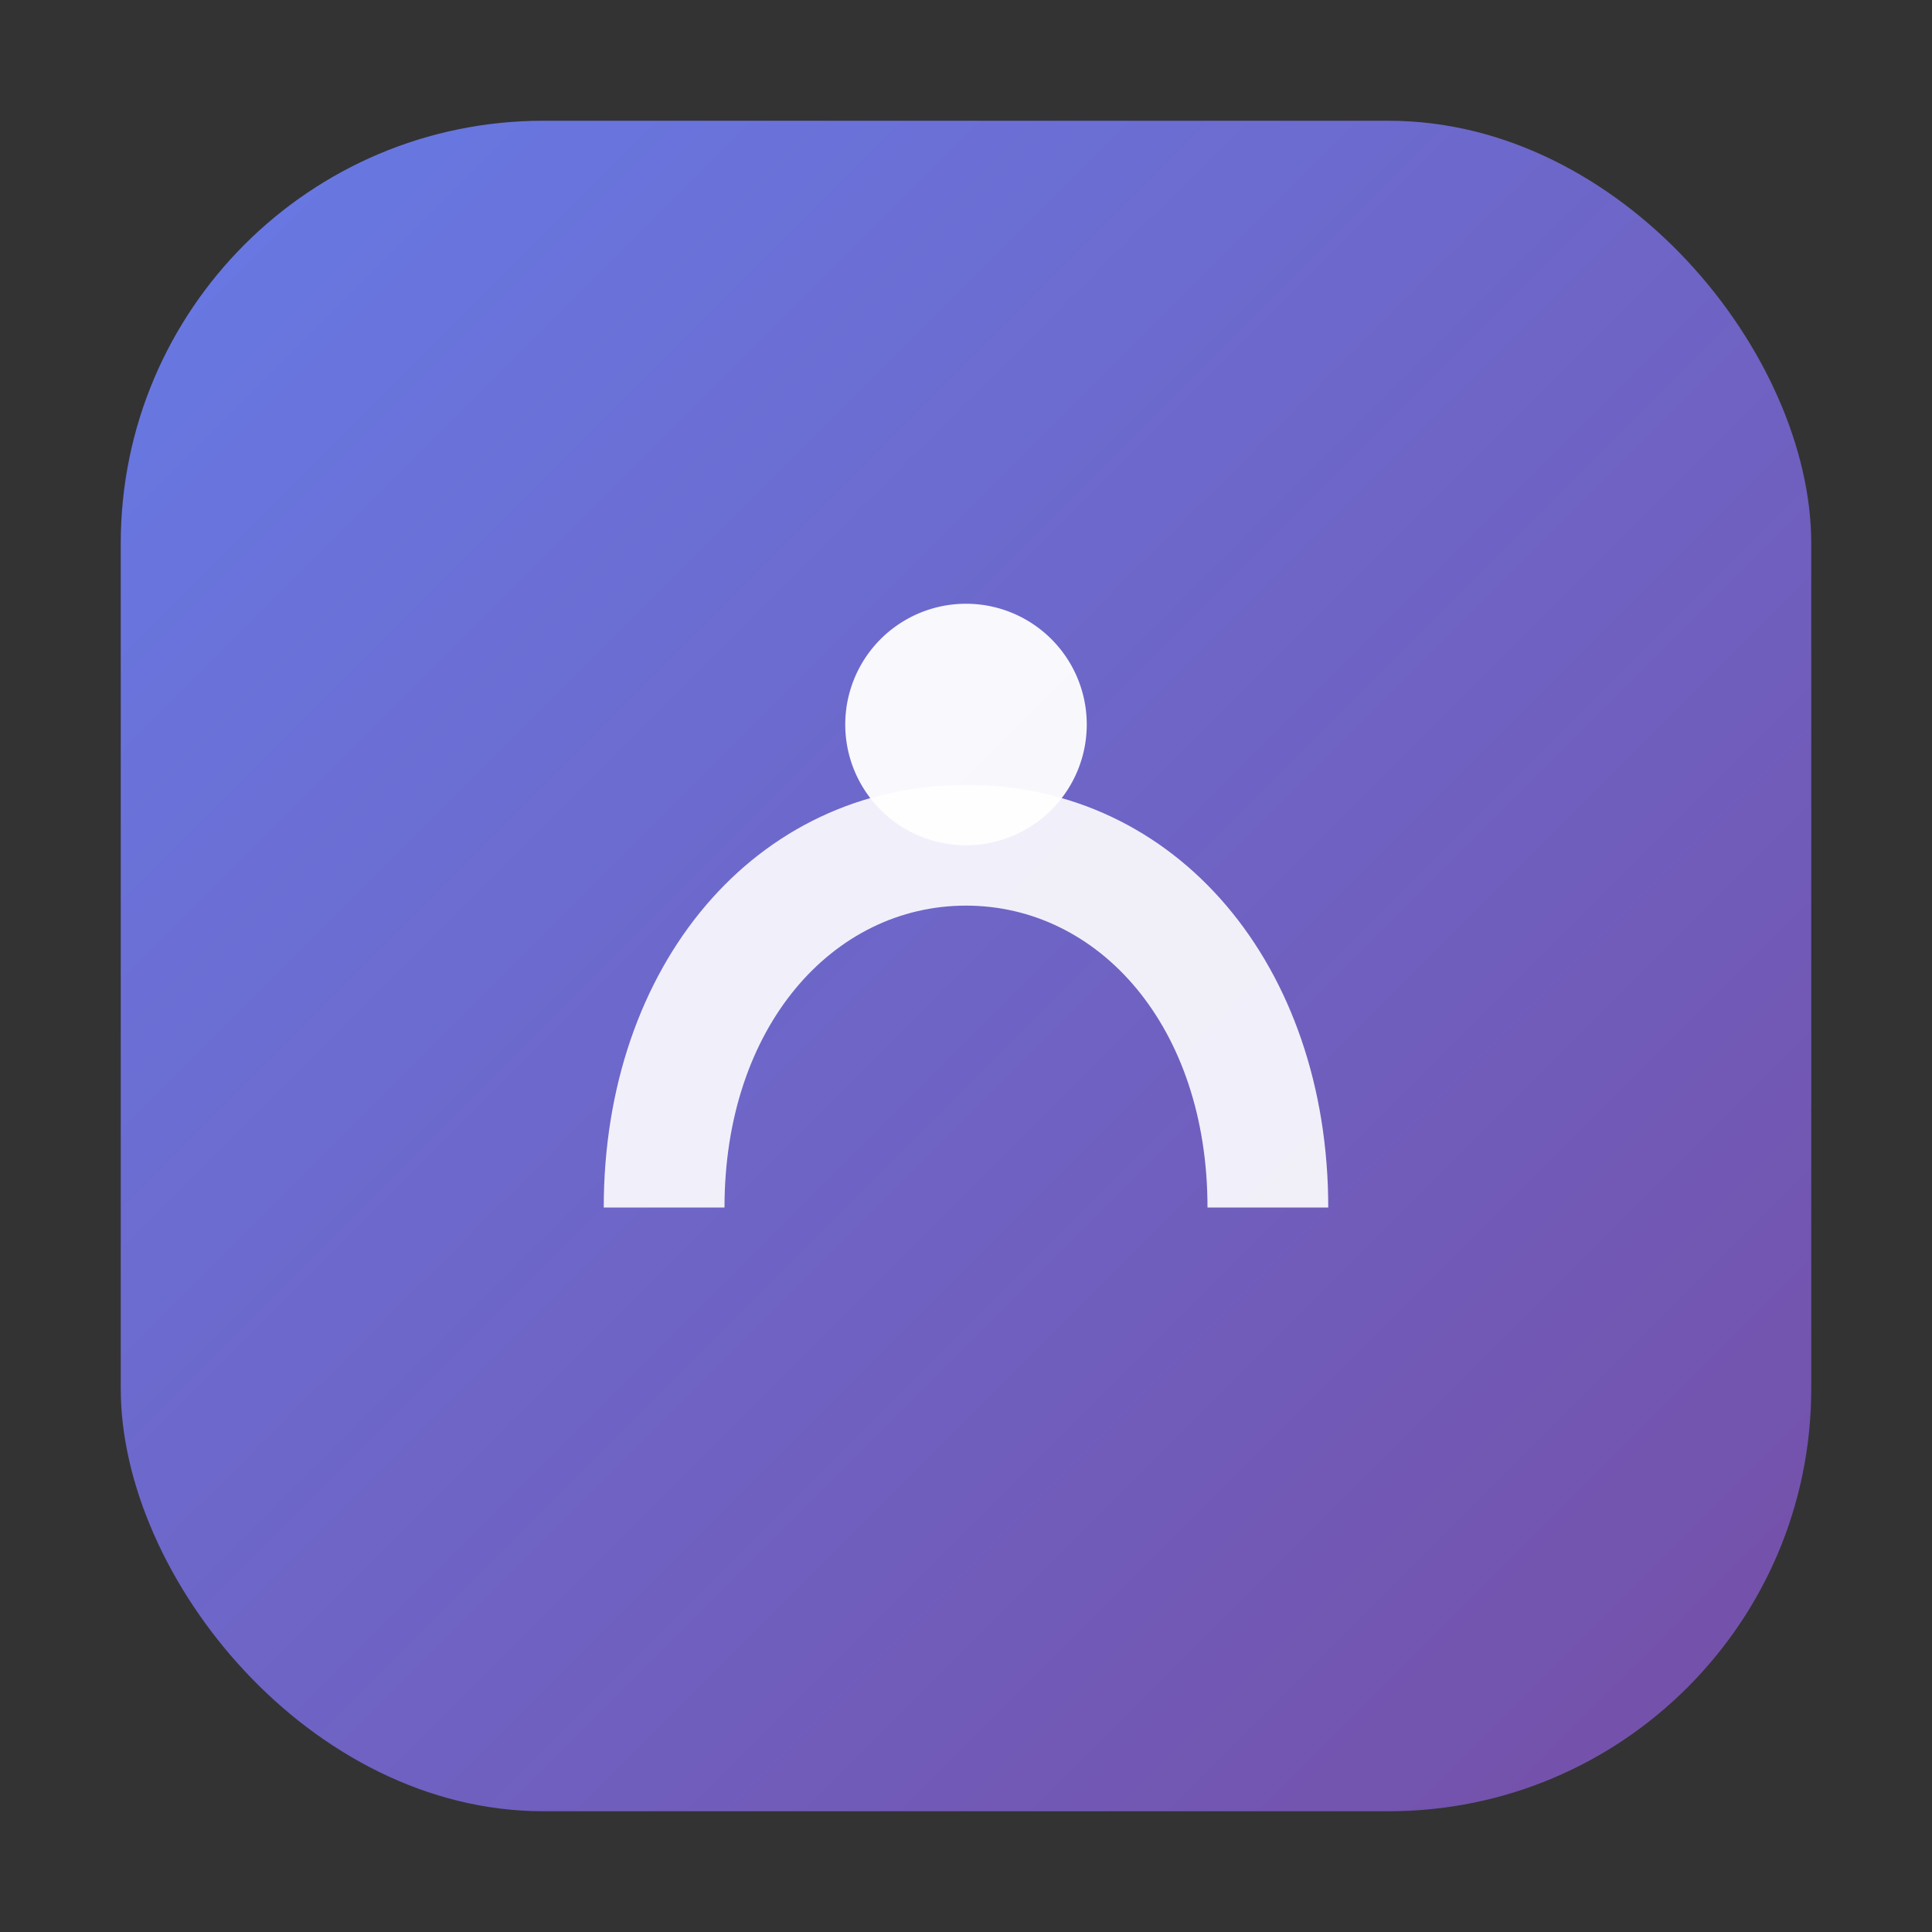 <?xml version="1.0" encoding="UTF-8"?>
<svg xmlns="http://www.w3.org/2000/svg" width="64" height="64" viewBox="0 0 64 64" fill="none">
  <rect x="0" y="0" width="64" height="64" fill="#333333" stroke="none"/>
  <defs>
    <linearGradient id="g" x1="0" y1="0" x2="64" y2="64" gradientUnits="userSpaceOnUse">
      <stop offset="0" stop-color="#667eea"/>
      <stop offset="1" stop-color="#764ba2"/>
    </linearGradient>
  </defs>
  <rect x="4" y="4" width="56" height="56" rx="14" fill="url(#g)"/>
  <g fill="#fff">
    <path d="M20 40c0-8 5-14 12-14s12 6 12 14h-4c0-6-3.6-10-8-10s-8 4-8 10h-4z" opacity="0.9"/>
    <path d="M28 24a4 4 0 1 0 8 0 4 4 0 0 0-8 0z" opacity="0.95"/>
  </g>
</svg>